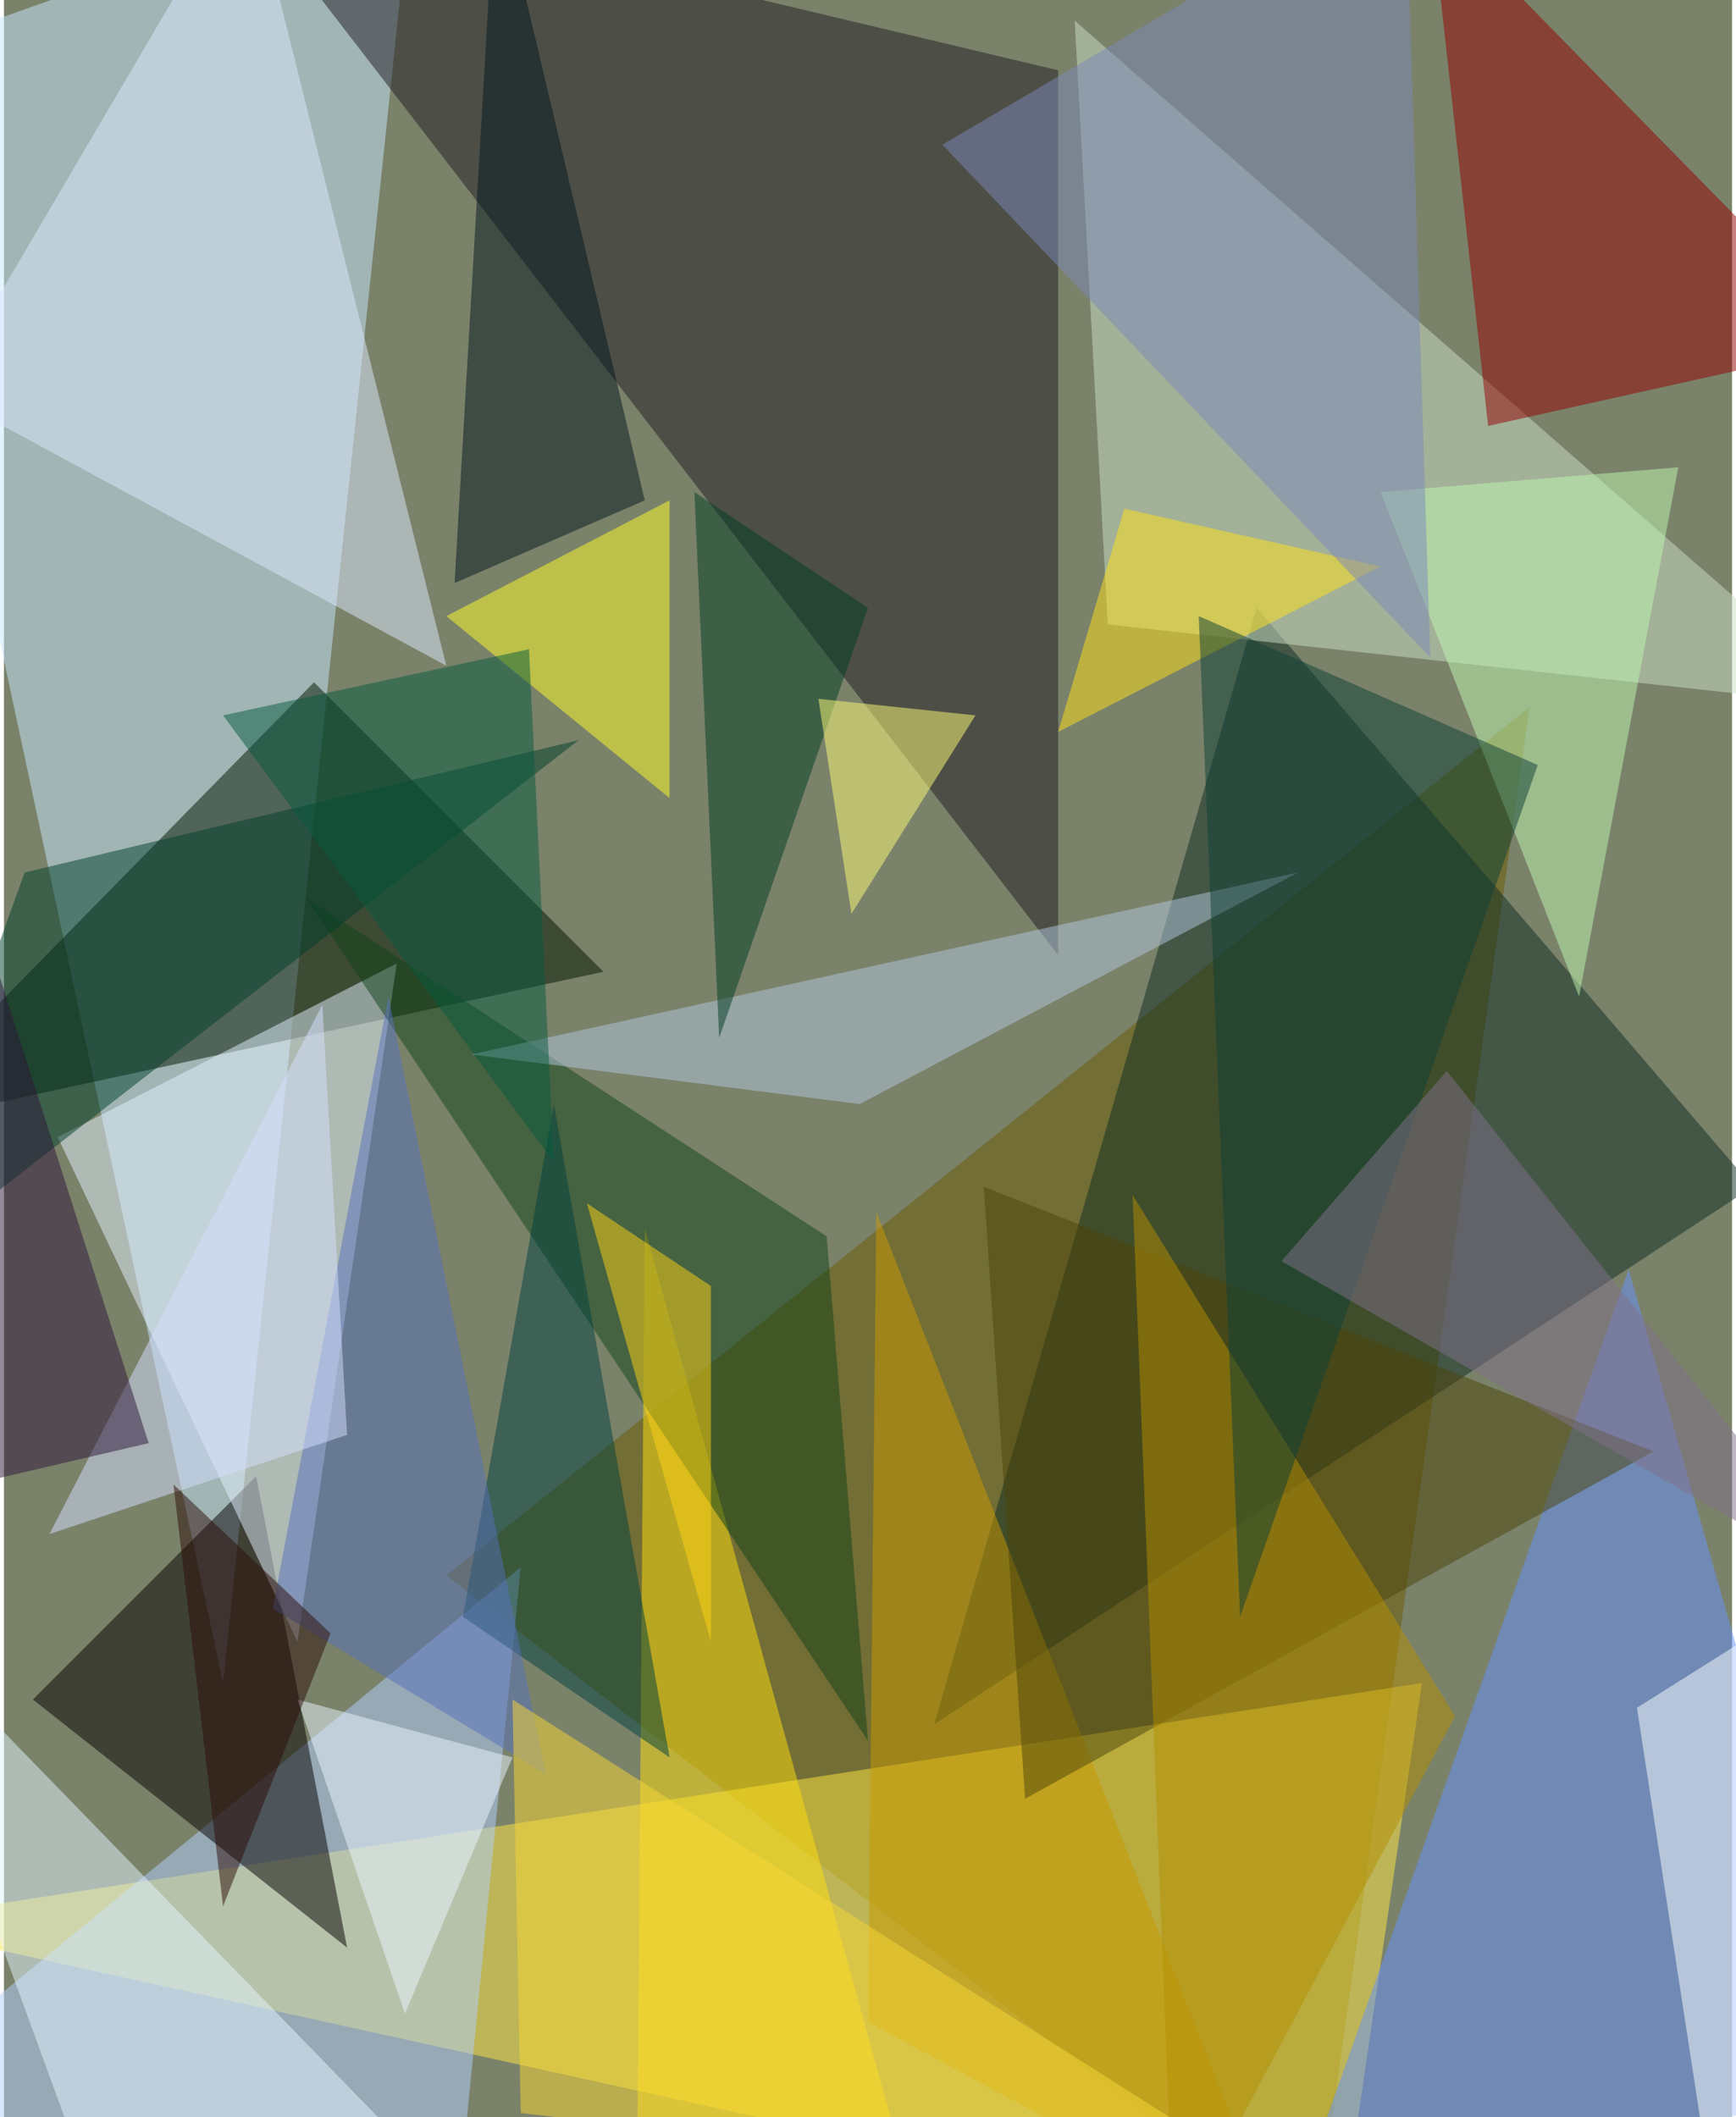 <svg xmlns="http://www.w3.org/2000/svg" width="228" height="278" viewBox="0 0 836 1024"><path fill="#7a826a" d="M0 0h836v1024H0z"/><g fill-opacity=".502"><path fill="#c7e8ff" d="M198-62l-92 876L-62 30z"/><path fill="#6a5b00" d="M738 342l-104 744-420-324z"/><path fill="#ffe844" d="M646 1086l40-272-748 116z"/><path fill="#001400" d="M-62 546l352-76-140-140z"/><path fill="#201c23" d="M510 462L106-62l404 96z"/><path fill="#b1cfff" d="M218 1086l-280-72 312-256z"/><path fill="#0f2c22" d="M606 294L450 834l396-260z"/><path fill="#cae0c5" d="M518 10l380 332-364-40z"/><path fill="#6791ff" d="M786 614l112 392-280 80z"/><path fill="#040000" d="M122 714l44 228L14 822z"/><path fill="#e4f1ff" d="M142 794L26 550l164-84z"/><path fill="#930000" d="M718 206L690-46l208 212z"/><path fill="#dee9ff" d="M214 322L-30 190 118-62z"/><path fill="#ffdf0f" d="M446 1086H306l4-492z"/><path fill="#114319" d="M398 598L146 434l272 408z"/><path fill="#e1f5ff" d="M-62 774l92 252 184 32z"/><path fill="#c99900" d="M422 586l-4 392 200 108z"/><path fill="#ffff29" d="M214 298l108-56v144z"/><path fill="#03161e" d="M310 242L238-62l-20 344z"/><path fill="#00413e" d="M322 850l-100-68 44-248z"/><path fill="#fcffff" d="M830 1086l68-328-108 68z"/><path fill="#b2c8de" d="M226 510l188 24 212-112z"/><path fill="#ffd316" d="M342 622l-60-40 60 212z"/><path fill="#4d450b" d="M798 702L474 574l20 296z"/><path fill="#b38d03" d="M566 1086l136-256-156-252z"/><path fill="#003f2a" d="M278 358L-62 622l72-200z"/><path fill="#003c23" d="M334 238l84 56-72 208z"/><path fill="#c0f8af" d="M666 238l144-12-48 256z"/><path fill="#ffe219" d="M666 274l-124-28-32 108z"/><path fill="#fffd79" d="M394 338l16 104 60-96z"/><path fill="#5771bc" d="M262 858l-76-376-56 296z"/><path fill="#7c88ba" d="M678-62L454 70l236 248z"/><path fill="#065b3e" d="M106 346l148-32 12 248z"/><path fill="#0f4035" d="M578 298l20 484 144-412z"/><path fill="#d6e0ff" d="M22 742l132-256 12 208z"/><path fill="#7f7189" d="M618 610l280 160-200-252z"/><path fill="#2d1538" d="M70 698l-120 28 28-316z"/><path fill="#e9f5ff" d="M142 822l52 152 52-124z"/><path fill="#f7d837" d="M630 1066l-380-44-4-200z"/><path fill="#2c0c08" d="M158 790l-76-72 24 204z"/></g></svg>